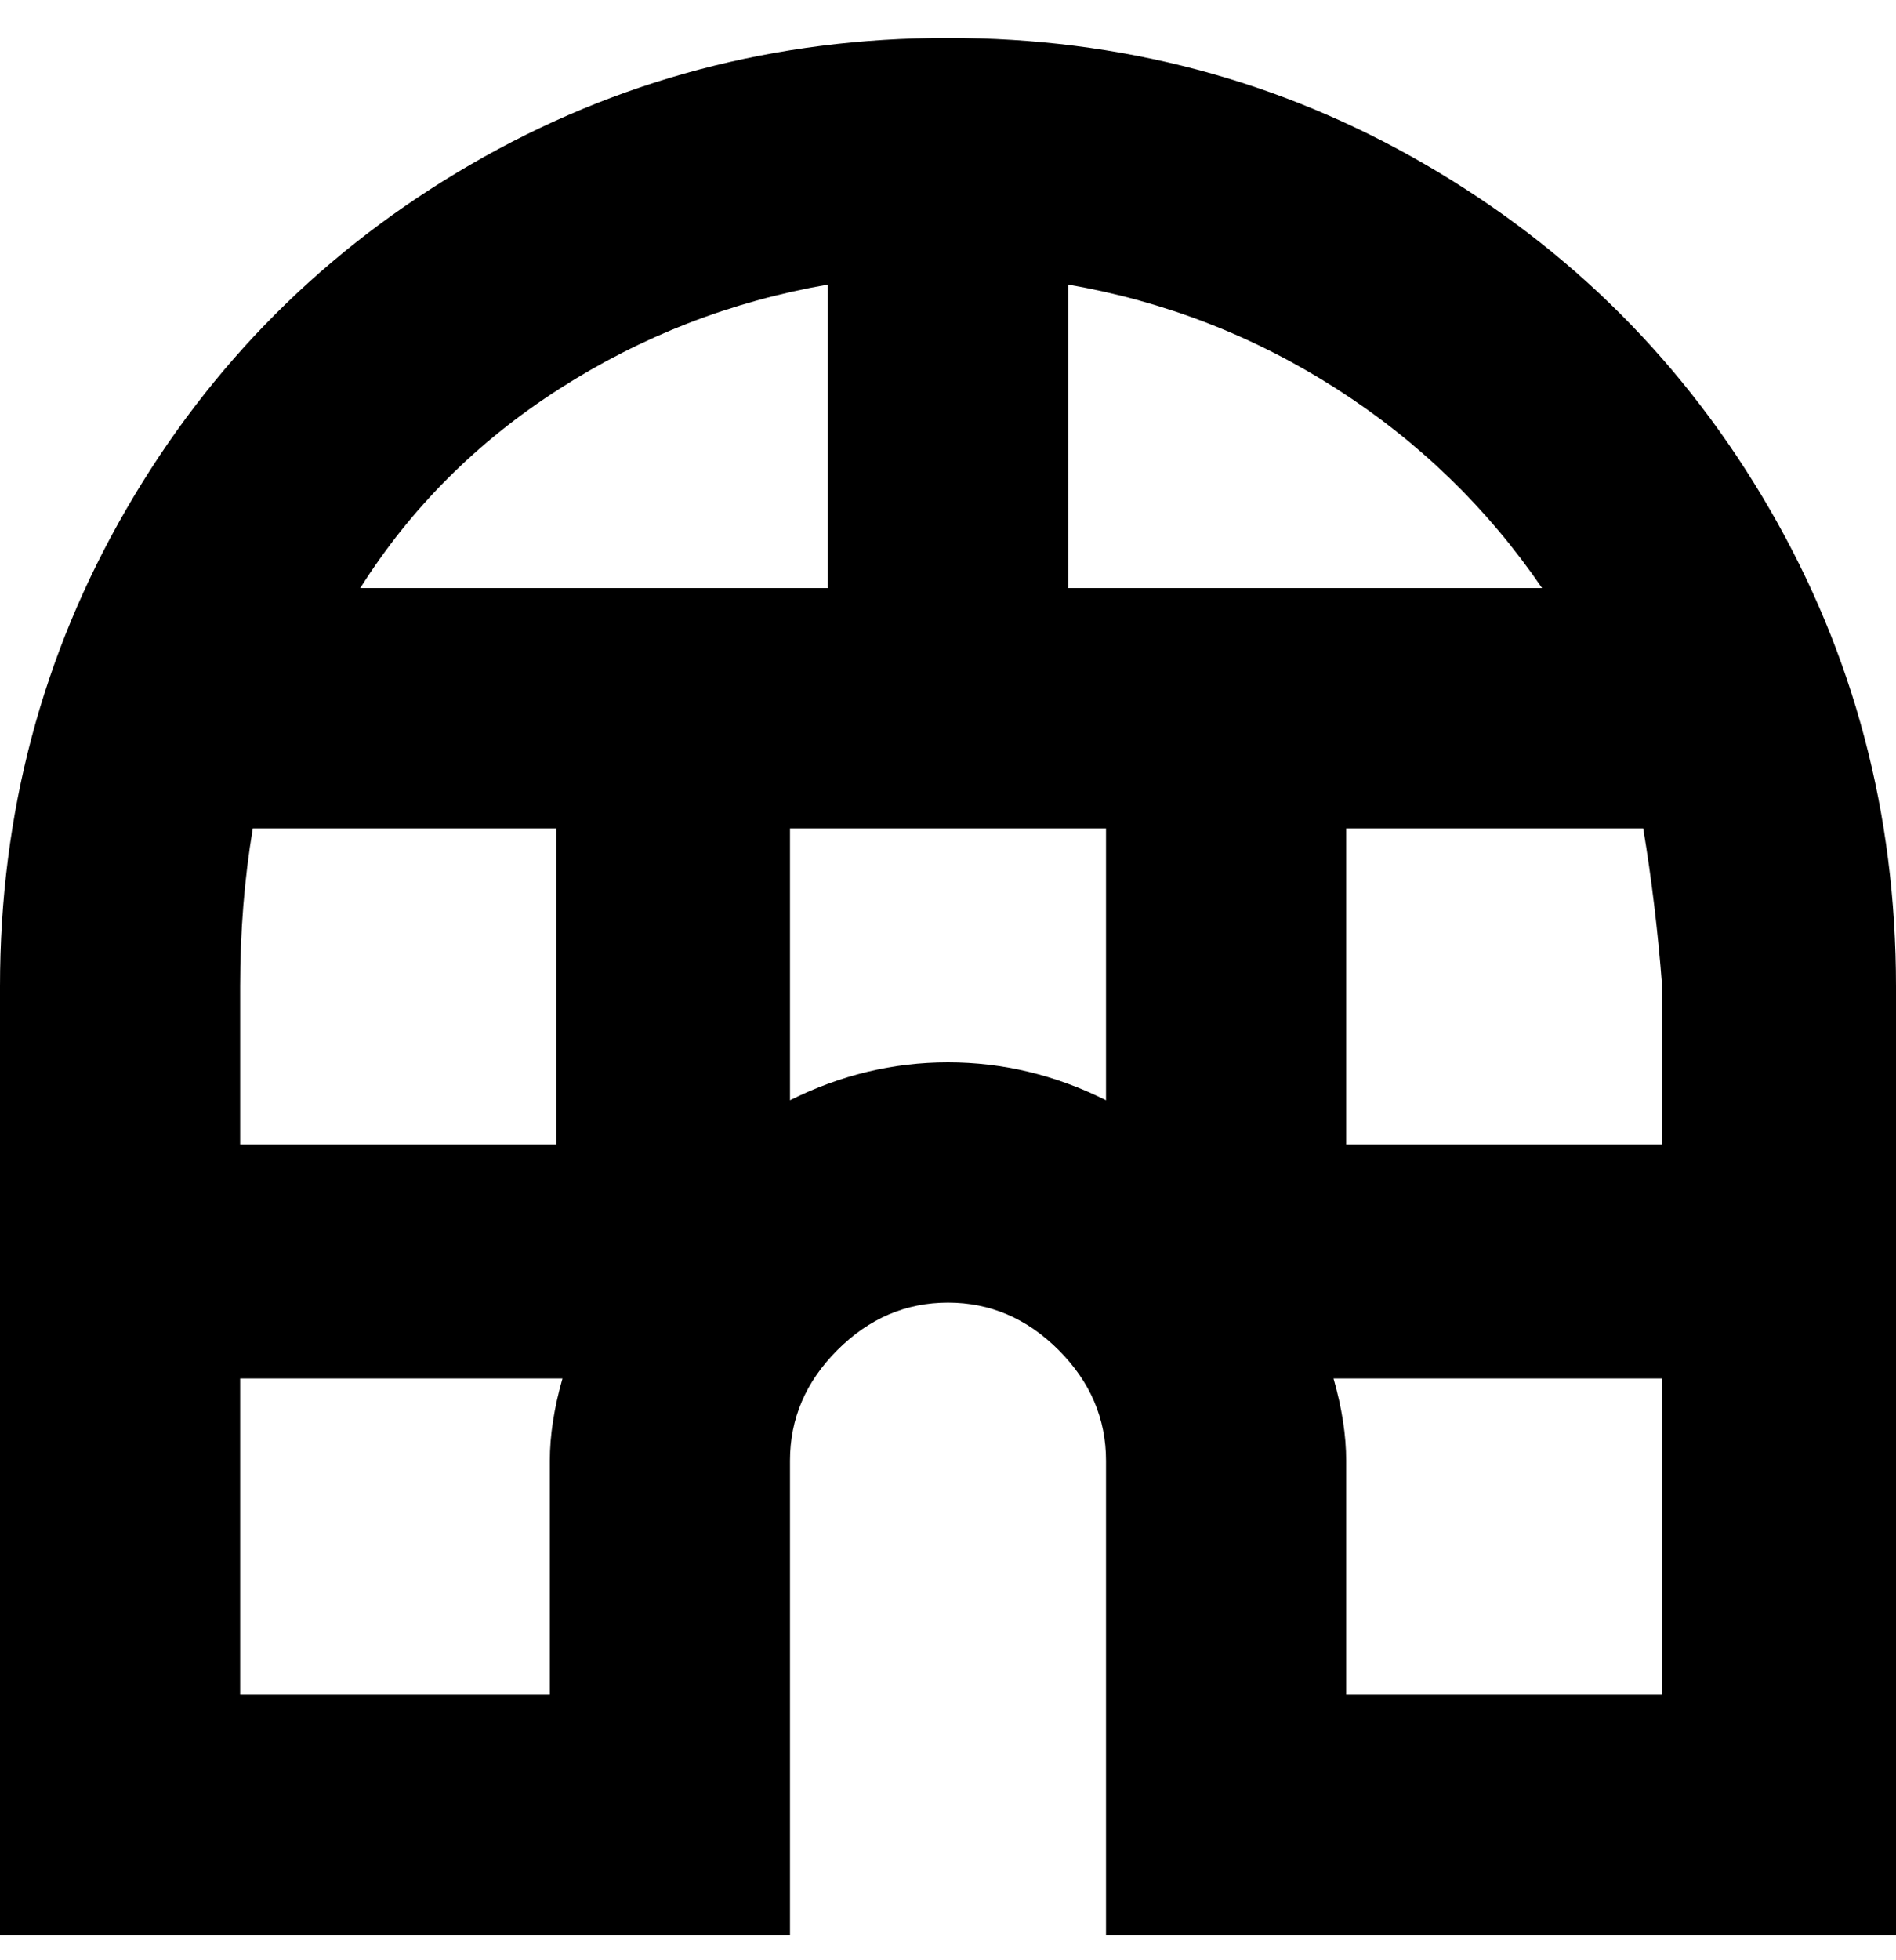 <svg viewBox="0 0 300 310" xmlns="http://www.w3.org/2000/svg"><path d="M150 6q-41 0-75.5 20T20 80.5Q0 115 0 156v150h125v-75q0-10 7.5-17.5T150 206q10 0 17.5 7.5T175 231v75h125V156q0-41-20-75.5T225.5 26Q191 6 150 6zm110 125q2 12 3 25v25h-50v-50h47zm-16-38h-75V45q23 4 42.5 16.5T244 93zM131 45v48H57q12-19 31.5-31.5T131 45zM88 181H38v-25q0-13 2-25h48v50zm0 87H38v-50h51q-2 7-2 13v37h1zm62-100q-13 0-25 6v-43h50v43q-12-6-25-6zm63 100v-37q0-6-2-13h52v50h-50z"/></svg>